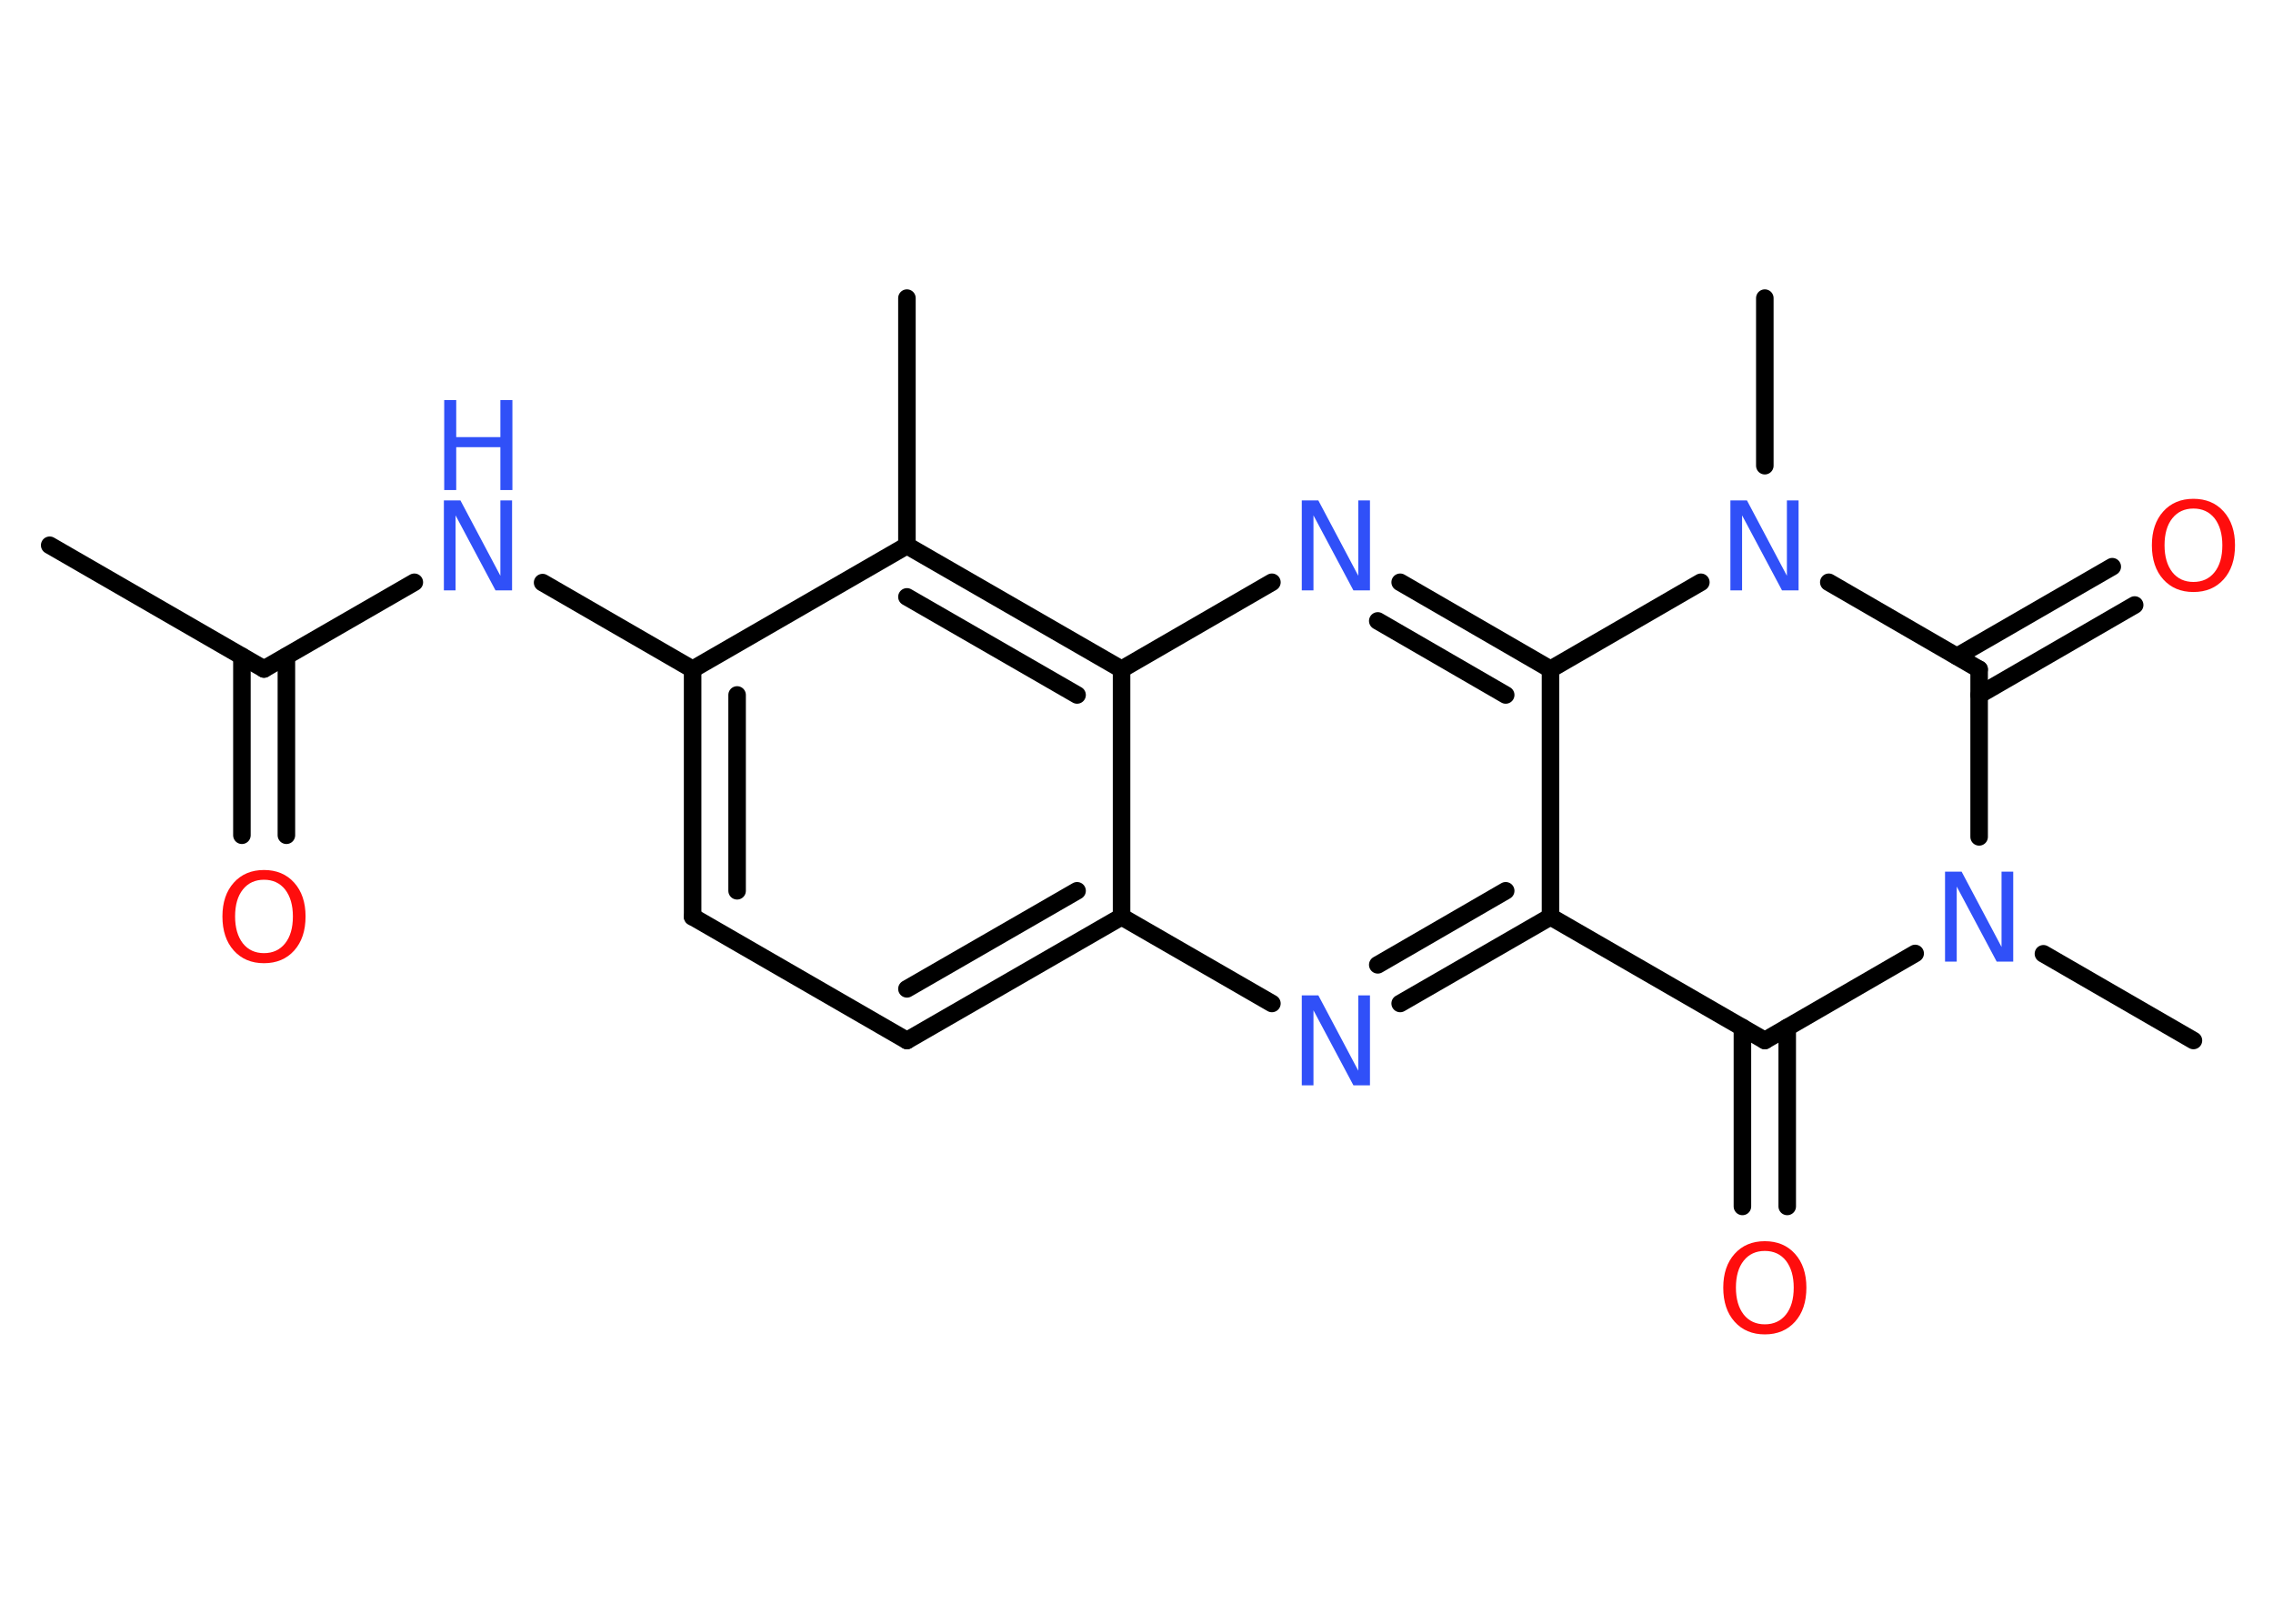 <?xml version='1.0' encoding='UTF-8'?>
<!DOCTYPE svg PUBLIC "-//W3C//DTD SVG 1.1//EN" "http://www.w3.org/Graphics/SVG/1.1/DTD/svg11.dtd">
<svg version='1.2' xmlns='http://www.w3.org/2000/svg' xmlns:xlink='http://www.w3.org/1999/xlink' width='70.0mm' height='50.0mm' viewBox='0 0 70.0 50.0'>
  <desc>Generated by the Chemistry Development Kit (http://github.com/cdk)</desc>
  <g stroke-linecap='round' stroke-linejoin='round' stroke='#000000' stroke-width='.54' fill='#3050F8'>
    <rect x='.0' y='.0' width='70.0' height='50.0' fill='#FFFFFF' stroke='none'/>
    <g id='mol1' class='mol'>
      <line id='mol1bnd1' class='bond' x1='1.53' y1='16.79' x2='8.13' y2='20.6'/>
      <g id='mol1bnd2' class='bond'>
        <line x1='8.82' y1='20.21' x2='8.82' y2='25.72'/>
        <line x1='7.45' y1='20.21' x2='7.45' y2='25.72'/>
      </g>
      <line id='mol1bnd3' class='bond' x1='8.13' y1='20.6' x2='12.76' y2='17.93'/>
      <line id='mol1bnd4' class='bond' x1='16.71' y1='17.94' x2='21.33' y2='20.61'/>
      <g id='mol1bnd5' class='bond'>
        <line x1='21.33' y1='20.61' x2='21.33' y2='28.23'/>
        <line x1='22.7' y1='21.4' x2='22.7' y2='27.43'/>
      </g>
      <line id='mol1bnd6' class='bond' x1='21.33' y1='28.23' x2='27.93' y2='32.04'/>
      <g id='mol1bnd7' class='bond'>
        <line x1='27.93' y1='32.04' x2='34.54' y2='28.23'/>
        <line x1='27.93' y1='30.45' x2='33.17' y2='27.43'/>
      </g>
      <line id='mol1bnd8' class='bond' x1='34.54' y1='28.23' x2='39.17' y2='30.9'/>
      <g id='mol1bnd9' class='bond'>
        <line x1='43.12' y1='30.9' x2='47.75' y2='28.23'/>
        <line x1='42.43' y1='29.71' x2='46.37' y2='27.43'/>
      </g>
      <line id='mol1bnd10' class='bond' x1='47.75' y1='28.23' x2='54.35' y2='32.04'/>
      <g id='mol1bnd11' class='bond'>
        <line x1='55.04' y1='31.64' x2='55.04' y2='37.15'/>
        <line x1='53.66' y1='31.64' x2='53.66' y2='37.15'/>
      </g>
      <line id='mol1bnd12' class='bond' x1='54.35' y1='32.04' x2='58.98' y2='29.36'/>
      <line id='mol1bnd13' class='bond' x1='62.93' y1='29.37' x2='67.55' y2='32.04'/>
      <line id='mol1bnd14' class='bond' x1='60.95' y1='25.77' x2='60.95' y2='20.61'/>
      <g id='mol1bnd15' class='bond'>
        <line x1='60.27' y1='20.21' x2='65.05' y2='17.45'/>
        <line x1='60.95' y1='21.4' x2='65.74' y2='18.63'/>
      </g>
      <line id='mol1bnd16' class='bond' x1='60.95' y1='20.61' x2='56.32' y2='17.93'/>
      <line id='mol1bnd17' class='bond' x1='54.35' y1='14.34' x2='54.35' y2='9.18'/>
      <line id='mol1bnd18' class='bond' x1='52.38' y1='17.93' x2='47.75' y2='20.61'/>
      <line id='mol1bnd19' class='bond' x1='47.75' y1='28.23' x2='47.75' y2='20.61'/>
      <g id='mol1bnd20' class='bond'>
        <line x1='47.75' y1='20.61' x2='43.12' y2='17.93'/>
        <line x1='46.37' y1='21.4' x2='42.43' y2='19.12'/>
      </g>
      <line id='mol1bnd21' class='bond' x1='39.17' y1='17.93' x2='34.54' y2='20.61'/>
      <line id='mol1bnd22' class='bond' x1='34.54' y1='28.23' x2='34.54' y2='20.61'/>
      <g id='mol1bnd23' class='bond'>
        <line x1='34.54' y1='20.61' x2='27.93' y2='16.8'/>
        <line x1='33.17' y1='21.4' x2='27.93' y2='18.38'/>
      </g>
      <line id='mol1bnd24' class='bond' x1='21.33' y1='20.61' x2='27.93' y2='16.8'/>
      <line id='mol1bnd25' class='bond' x1='27.93' y1='16.8' x2='27.93' y2='9.18'/>
      <path id='mol1atm3' class='atom' d='M8.13 27.09q-.41 .0 -.65 .3q-.24 .3 -.24 .83q.0 .52 .24 .83q.24 .3 .65 .3q.41 .0 .65 -.3q.24 -.3 .24 -.83q.0 -.52 -.24 -.83q-.24 -.3 -.65 -.3zM8.13 26.79q.58 .0 .93 .39q.35 .39 .35 1.04q.0 .66 -.35 1.05q-.35 .39 -.93 .39q-.58 .0 -.93 -.39q-.35 -.39 -.35 -1.05q.0 -.65 .35 -1.04q.35 -.39 .93 -.39z' stroke='none' fill='#FF0D0D'/>
      <g id='mol1atm4' class='atom'>
        <path d='M13.68 15.41h.5l1.23 2.32v-2.32h.36v2.77h-.51l-1.23 -2.31v2.31h-.36v-2.77z' stroke='none'/>
        <path d='M13.68 12.32h.37v1.14h1.36v-1.14h.37v2.77h-.37v-1.32h-1.36v1.32h-.37v-2.77z' stroke='none'/>
      </g>
      <path id='mol1atm9' class='atom' d='M40.1 30.65h.5l1.23 2.32v-2.32h.36v2.77h-.51l-1.23 -2.31v2.31h-.36v-2.77z' stroke='none'/>
      <path id='mol1atm12' class='atom' d='M54.35 38.52q-.41 .0 -.65 .3q-.24 .3 -.24 .83q.0 .52 .24 .83q.24 .3 .65 .3q.41 .0 .65 -.3q.24 -.3 .24 -.83q.0 -.52 -.24 -.83q-.24 -.3 -.65 -.3zM54.35 38.22q.58 .0 .93 .39q.35 .39 .35 1.04q.0 .66 -.35 1.05q-.35 .39 -.93 .39q-.58 .0 -.93 -.39q-.35 -.39 -.35 -1.05q.0 -.65 .35 -1.04q.35 -.39 .93 -.39z' stroke='none' fill='#FF0D0D'/>
      <path id='mol1atm13' class='atom' d='M59.91 26.84h.5l1.23 2.32v-2.32h.36v2.77h-.51l-1.23 -2.31v2.31h-.36v-2.77z' stroke='none'/>
      <path id='mol1atm16' class='atom' d='M67.55 15.66q-.41 .0 -.65 .3q-.24 .3 -.24 .83q.0 .52 .24 .83q.24 .3 .65 .3q.41 .0 .65 -.3q.24 -.3 .24 -.83q.0 -.52 -.24 -.83q-.24 -.3 -.65 -.3zM67.55 15.36q.58 .0 .93 .39q.35 .39 .35 1.04q.0 .66 -.35 1.05q-.35 .39 -.93 .39q-.58 .0 -.93 -.39q-.35 -.39 -.35 -1.05q.0 -.65 .35 -1.04q.35 -.39 .93 -.39z' stroke='none' fill='#FF0D0D'/>
      <path id='mol1atm17' class='atom' d='M53.3 15.41h.5l1.23 2.32v-2.32h.36v2.77h-.51l-1.23 -2.31v2.31h-.36v-2.77z' stroke='none'/>
      <path id='mol1atm20' class='atom' d='M40.1 15.41h.5l1.23 2.32v-2.32h.36v2.77h-.51l-1.23 -2.31v2.31h-.36v-2.77z' stroke='none'/>
    </g>
  </g>
</svg>

